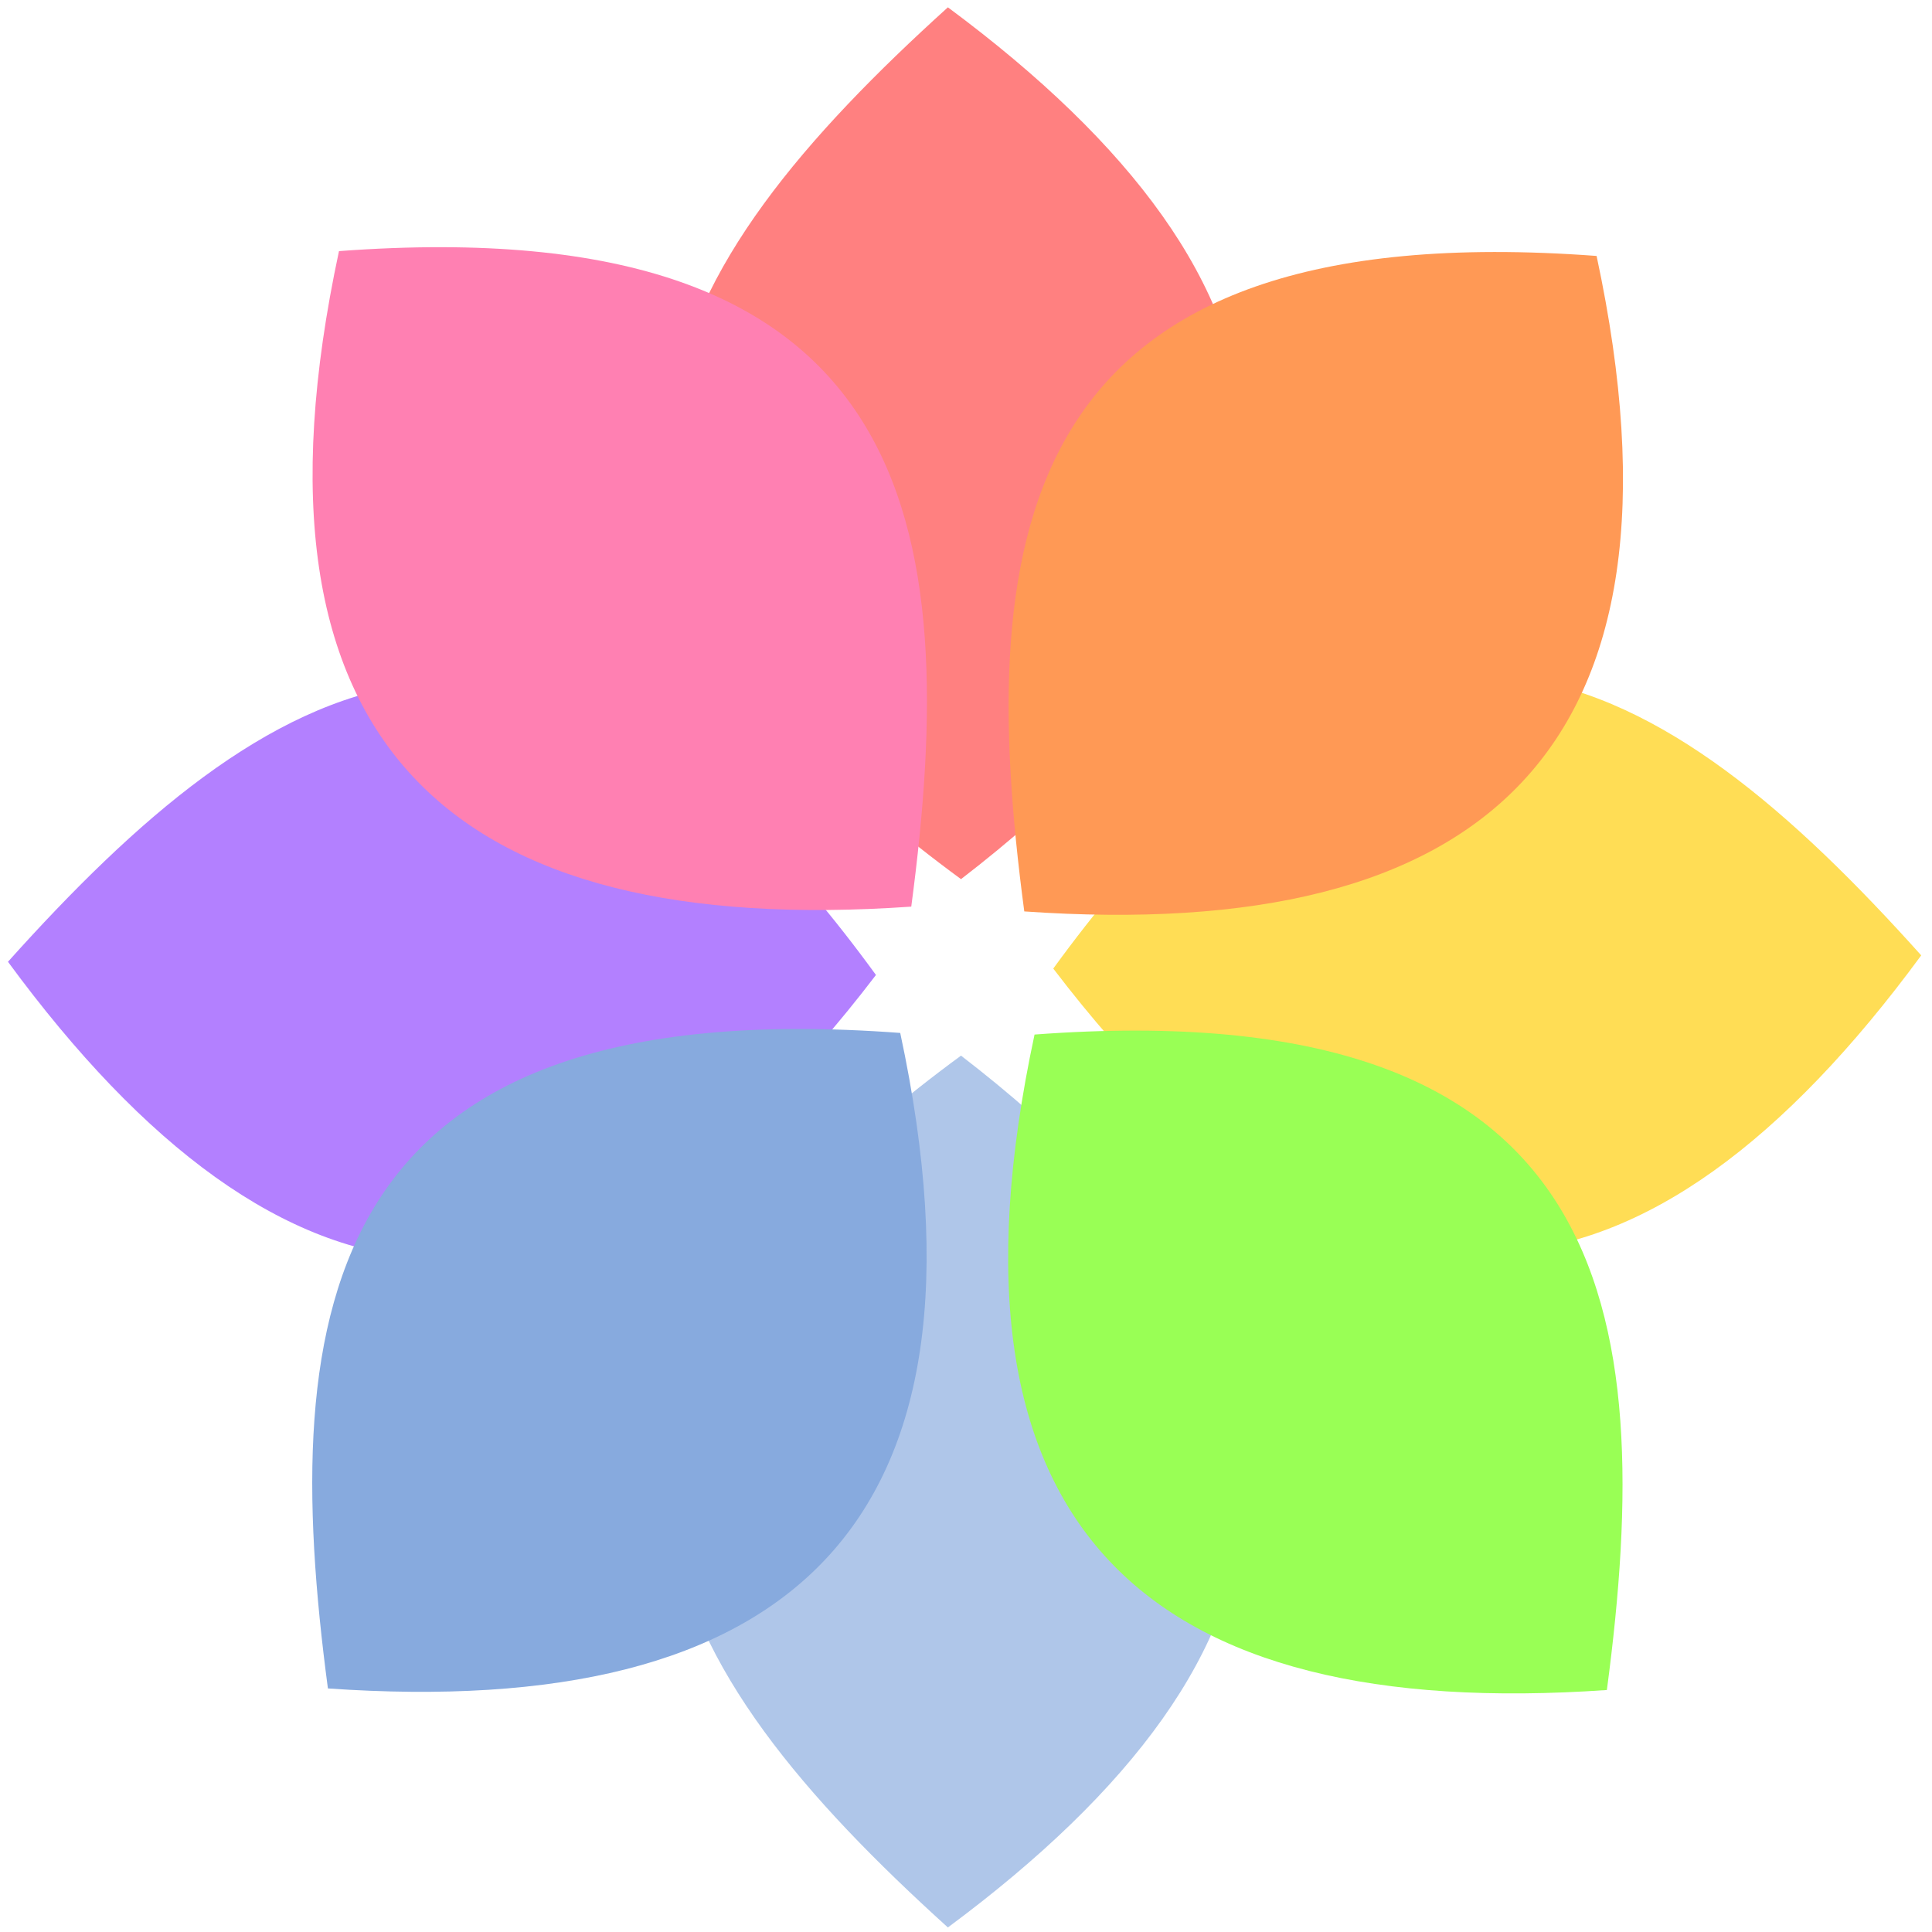 <?xml version="1.0" encoding="UTF-8" standalone="no"?>
<svg
   xmlns:dc="http://purl.org/dc/elements/1.1/"
   xmlns:cc="http://creativecommons.org/ns#"
   xmlns:rdf="http://www.w3.org/1999/02/22-rdf-syntax-ns#"
   xmlns:svg="http://www.w3.org/2000/svg"
   xmlns="http://www.w3.org/2000/svg"
   xmlns:sodipodi="http://sodipodi.sourceforge.net/DTD/sodipodi-0.dtd"
   xmlns:inkscape="http://www.inkscape.org/namespaces/inkscape"
   viewBox="0 0 48 48"
   id="svg2"
   version="1.1"
   inkscape:version="0.91 r13725"
   sodipodi:docname="applications-graphics.svg">
  <sodipodi:namedview
     pagecolor="#ffffff"
     bordercolor="#666666"
     borderopacity="1"
     objecttolerance="10"
     gridtolerance="10"
     guidetolerance="10"
     inkscape:pageopacity="0"
     inkscape:pageshadow="2"
     inkscape:window-width="1280"
     inkscape:window-height="694"
     id="namedview73"
     showgrid="false"
     inkscape:zoom="4.9166667"
     inkscape:cx="-9.1525424"
     inkscape:cy="24"
     inkscape:window-x="0"
     inkscape:window-y="0"
     inkscape:window-maximized="1"
     inkscape:current-layer="svg2" />
  <defs
     id="defs4">
    <linearGradient
       id="8"
       x1="405.3"
       y1="530.91"
       x2="405.25"
       y2="523.04"
       gradientUnits="userSpaceOnUse"
       gradientTransform="matrix(1.977,0,0,1.986,-768.252,-1032.306)">
      <stop
         stop-color="#fc6e51"
         id="stop7" />
      <stop
         offset="1"
         stop-color="#ff937d"
         id="stop9" />
    </linearGradient>
    <linearGradient
       id="5"
       x1="400.45"
       y1="543.89"
       x2="400.62"
       y2="532.99"
       gradientUnits="userSpaceOnUse"
       gradientTransform="matrix(1.977,0,0,1.986,-768.252,-1032.306)">
      <stop
         stop-color="#41b99b"
         id="stop12" />
      <stop
         offset="1"
         stop-color="#59ffd5"
         id="stop14" />
    </linearGradient>
    <linearGradient
       id="7"
       y1="530.78"
       x2="0"
       y2="523.38"
       gradientUnits="userSpaceOnUse"
       gradientTransform="matrix(1.977,0,0,1.986,-768.252,-1032.306)">
      <stop
         stop-color="#ec87c0"
         id="stop17" />
      <stop
         offset="1"
         stop-color="#ffc1e4"
         id="stop19" />
    </linearGradient>
    <linearGradient
       id="6"
       x1="394.52"
       y1="535.15"
       x2="394.27"
       y2="528.97"
       gradientUnits="userSpaceOnUse"
       gradientTransform="matrix(1.977,0,0,1.986,-768.252,-1032.306)">
      <stop
         stop-color="#947ecb"
         id="stop22" />
      <stop
         offset="1"
         stop-color="#cab5ff"
         id="stop24" />
    </linearGradient>
    <linearGradient
       id="4"
       x1="406.49"
       y1="534.79"
       x2="406.62"
       y2="528.59"
       gradientUnits="userSpaceOnUse"
       gradientTransform="matrix(1.977,0,0,1.986,-768.252,-1032.306)">
      <stop
         stop-color="#ffbc00"
         id="stop27" />
      <stop
         offset="1"
         stop-color="#ffec00"
         id="stop29" />
    </linearGradient>
    <linearGradient
       id="3"
       x1="400.62"
       y1="530.78"
       x2="400.45"
       y2="519.87"
       gradientUnits="userSpaceOnUse"
       gradientTransform="matrix(1.977,0,0,1.986,-768.252,-1032.306)">
      <stop
         stop-color="#eb4646"
         id="stop32" />
      <stop
         offset="1"
         stop-color="#ff8651"
         id="stop34" />
    </linearGradient>
    <linearGradient
       id="0"
       x1="403.66"
       y1="545.75"
       x2="402.65"
       y2="517.44"
       gradientUnits="userSpaceOnUse"
       gradientTransform="matrix(1.613,0,0,1.613,-622.39,-833.94)">
      <stop
         stop-color="#dce2ff"
         id="stop37" />
      <stop
         offset="1"
         stop-color="#f8feff"
         id="stop39" />
    </linearGradient>
    <linearGradient
       id="2"
       x1="405.15"
       y1="540.41"
       x2="404.17"
       y2="532.99"
       gradientUnits="userSpaceOnUse"
       gradientTransform="matrix(1.977,0,0,1.986,-768.252,-1032.306)">
      <stop
         stop-color="#4fd127"
         id="stop42" />
      <stop
         offset="1"
         stop-color="#c6f61a"
         id="stop44" />
    </linearGradient>
    <linearGradient
       id="1"
       y1="541.16"
       x2="0"
       y2="533.06"
       gradientUnits="userSpaceOnUse"
       gradientTransform="matrix(1.977,0,0,1.986,-768.252,-1032.306)">
      <stop
         stop-color="#0976da"
         id="stop47" />
      <stop
         offset="1"
         stop-color="#5de5f0"
         id="stop49" />
    </linearGradient>
  </defs>
  <path
     d="m 23.55,47.887 c 9.182,-6.806 10.302,-13.982 0.326,-21.66 -11.662,8.554 -7.391,15.269 -0.326,21.66"
     id="path57"
     style="fill:#afc6e9;fill-rule:evenodd"
     inkscape:connector-curvature="0" />
  <path
     d="M 23.55,0.182 C 32.732,6.988 33.852,14.164 23.876,21.842 12.214,13.288 16.485,6.573 23.55,0.182"
     id="path59"
     style="fill:#ff8080;fill-rule:evenodd"
     inkscape:connector-curvature="0" />
  <path
     d="M 47.732,23.736 C 40.956,32.96 33.812,34.084 26.168,24.064 34.684,12.35 41.369,16.64 47.732,23.736"
     id="path61"
     style="fill:#ffdd55;fill-rule:evenodd"
     inkscape:connector-curvature="0" />
  <path
     d="M 0.198,23.895 C 6.974,33.119 14.118,34.243 21.763,24.223 13.246,12.509 6.561,16.799 0.198,23.895"
     id="path63"
     style="fill:#b380ff;fill-rule:evenodd"
     inkscape:connector-curvature="0" />
  <path
     d="M 22.64,22.525 C 11.255,23.317 5.776,18.579 8.422,6.239 22.822,5.167 23.9,13.059 22.64,22.525"
     id="path65"
     style="fill:#ff80b2;fill-rule:evenodd"
     inkscape:connector-curvature="0" />
  <path
     d="M 8.147,41.949 C 19.532,42.741 25.011,38.002 22.366,25.663 7.965,24.59 6.887,32.483 8.147,41.949"
     id="path67"
     style="fill:#87aade;fill-rule:evenodd"
     inkscape:connector-curvature="0" />
  <path
     d="M 25.448,22.644 C 36.833,23.437 42.312,18.698 39.667,6.359 25.266,5.286 24.189,13.179 25.448,22.644"
     id="path69"
     style="fill:#ff9955;fill-rule:evenodd"
     inkscape:connector-curvature="0" />
  <path
     d="M 39.922,41.988 C 28.537,42.781 23.058,38.042 25.703,25.703 c 14.401,-1.072 15.478,6.82 14.219,16.286"
     id="path71"
     style="fill:#99ff55;fill-rule:evenodd"
     inkscape:connector-curvature="0" />
</svg>
